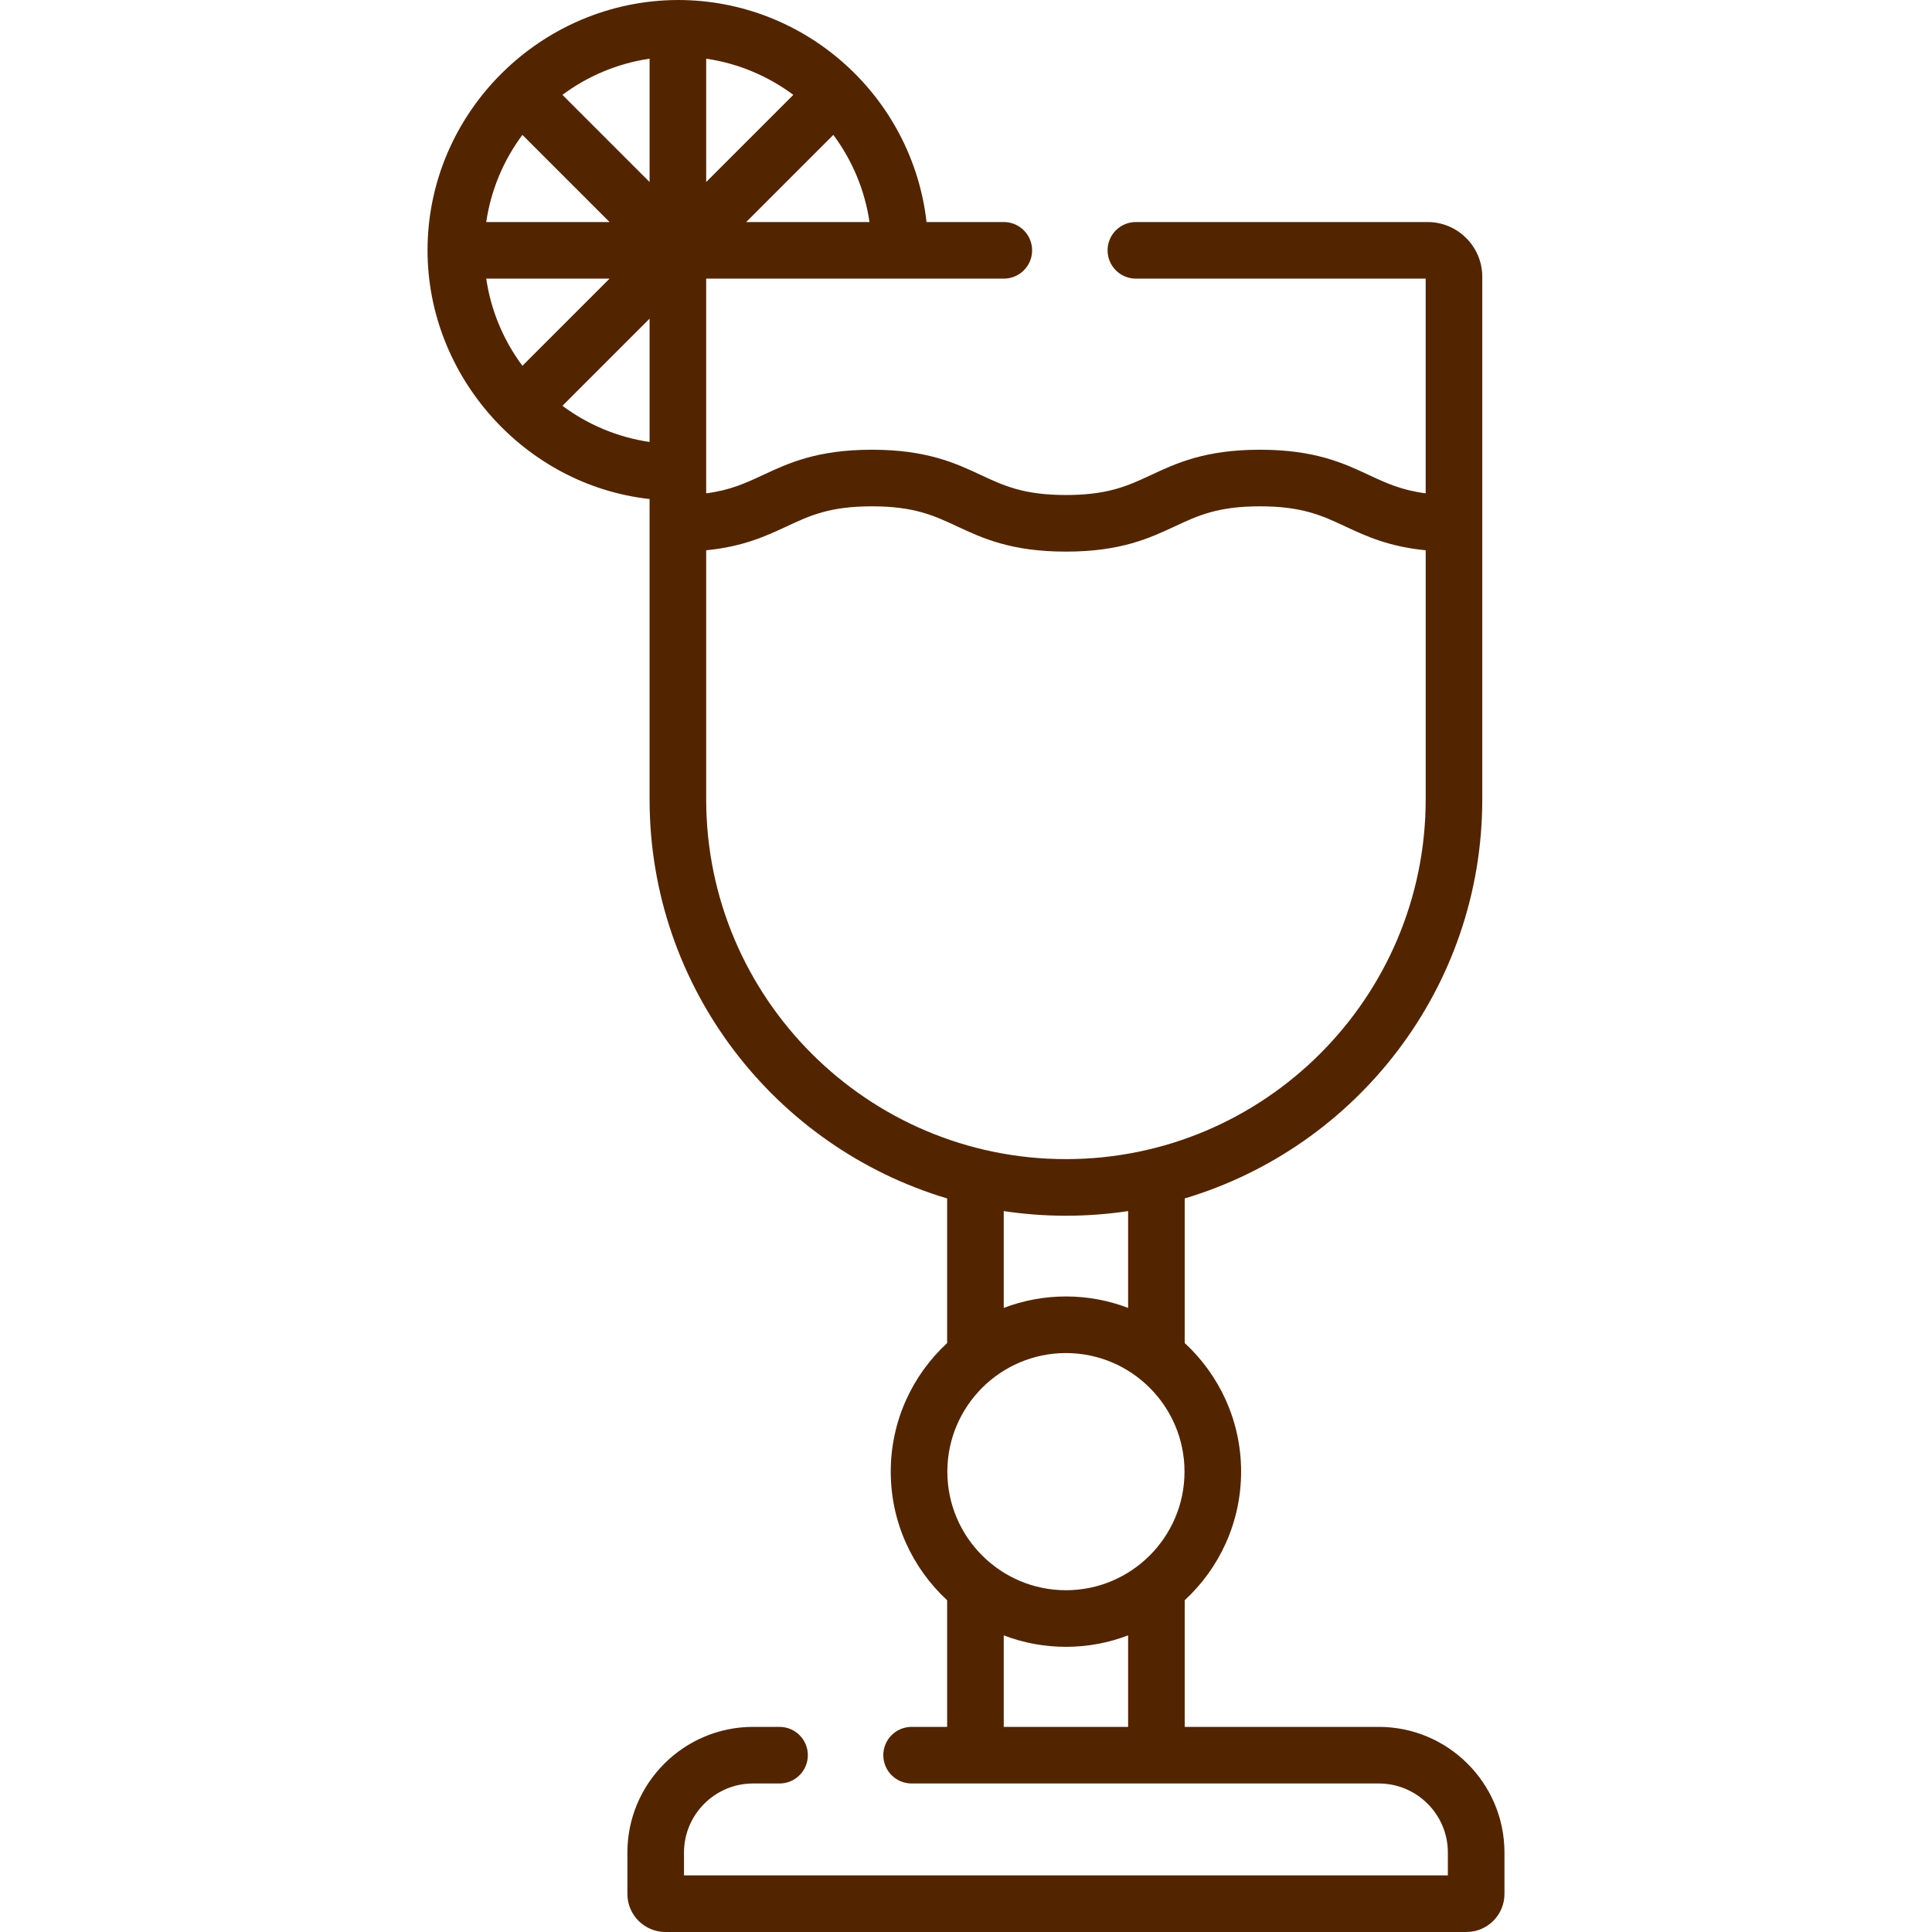 <?xml version="1.0"?>
<svg xmlns="http://www.w3.org/2000/svg" xmlns:xlink="http://www.w3.org/1999/xlink" xmlns:svgjs="http://svgjs.com/svgjs" version="1.1" width="512" height="512" x="0" y="0" viewBox="0 0 512 512" style="enable-background:new 0 0 512 512" xml:space="preserve" class=""><g><g xmlns="http://www.w3.org/2000/svg"><path d="m365.39 457.642h-51.428v-33.561c9.182-8.487 14.944-20.622 14.944-34.081s-5.763-25.594-14.944-34.081v-38.322c45.549-13.583 78.855-55.848 78.855-105.753v-138.503c0-7.995-6.505-14.5-14.5-14.5h-77.296c-4.143 0-7.5 3.358-7.5 7.5s3.357 7.5 7.5 7.5h76.796v56.897c-6.417-.832-10.497-2.733-15.034-4.851-6.732-3.143-14.362-6.704-28.881-6.704s-22.148 3.562-28.88 6.704c-6.088 2.842-11.346 5.296-22.535 5.296-11.19 0-16.449-2.454-22.538-5.296-6.732-3.143-14.363-6.704-28.883-6.704s-22.15 3.562-28.883 6.704c-4.539 2.119-8.62 4.02-15.038 4.852v-56.898h78.876c4.143 0 7.5-3.358 7.5-7.5s-3.357-7.5-7.5-7.5h-20.476c-3.788-33.237-32.033-58.836-65.896-58.841-.001 0-.002 0-.004 0h-.001c-.001 0-.002 0-.003 0-36.415.126-66.34 29.942-66.34 66.34 0 33.43 25.793 62.261 58.844 65.905v79.599c0 49.905 33.306 92.169 78.855 105.753v38.322c-9.182 8.487-14.944 20.622-14.944 34.081s5.763 25.594 14.944 34.081v33.561h-9.417c-4.143 0-7.5 3.358-7.5 7.5s3.357 7.5 7.5 7.5h123.807c10.096 0 18.309 8.213 18.309 18.309v6.049h-202.434v-6.049c0-10.096 8.213-18.309 18.309-18.309h7.011c4.143 0 7.5-3.358 7.5-7.5s-3.357-7.5-7.5-7.5h-7.011c-18.366 0-33.309 14.942-33.309 33.309v10.968c0 5.559 4.522 10.081 10.081 10.081h212.271c5.559 0 10.081-4.522 10.081-10.081v-10.968c0-18.367-14.942-33.309-33.308-33.309zm-134.962-398.801h-32.676l23.093-23.092c4.948 6.648 8.324 14.53 9.583 23.092zm-43.282-43.287c8.562 1.26 16.445 4.637 23.093 9.587l-23.093 23.093zm-48.704 20.19 23.097 23.096h-32.684c1.259-8.563 4.636-16.447 9.587-23.096zm-9.587 38.097h32.683l-23.096 23.096c-4.95-6.649-8.327-14.533-9.587-23.096zm43.291 43.286c-8.563-1.258-16.447-4.635-23.096-9.584l23.096-23.096zm0-68.893-23.097-23.096c6.649-4.95 14.533-8.326 23.097-9.585zm15 163.61v-66.014c9.856-.973 15.916-3.801 21.382-6.352 6.089-2.842 11.348-5.296 22.539-5.296s16.45 2.455 22.539 5.296c6.732 3.142 14.363 6.704 28.882 6.704s22.148-3.562 28.88-6.704c6.088-2.842 11.346-5.296 22.535-5.296s16.447 2.454 22.536 5.296c5.465 2.552 11.523 5.379 21.379 6.352v66.013c0 52.568-42.768 95.336-95.336 95.336s-95.336-42.767-95.336-95.335zm111.816 109.104v25.66c-5.125-1.953-10.678-3.033-16.48-3.033s-11.355 1.08-16.48 3.033v-25.66c5.378.809 10.881 1.232 16.48 1.232s11.102-.423 16.48-1.232zm0 136.694h-32.961v-24.25c5.125 1.953 10.678 3.033 16.48 3.033s11.355-1.08 16.48-3.033v24.25zm-16.481-36.217c-17.328 0-31.425-14.097-31.425-31.425s14.097-31.425 31.425-31.425 31.425 14.097 31.425 31.425-14.096 31.425-31.425 31.425z" fill="#522500" data-original="#000000" style="" class=""/></g></g></svg>
